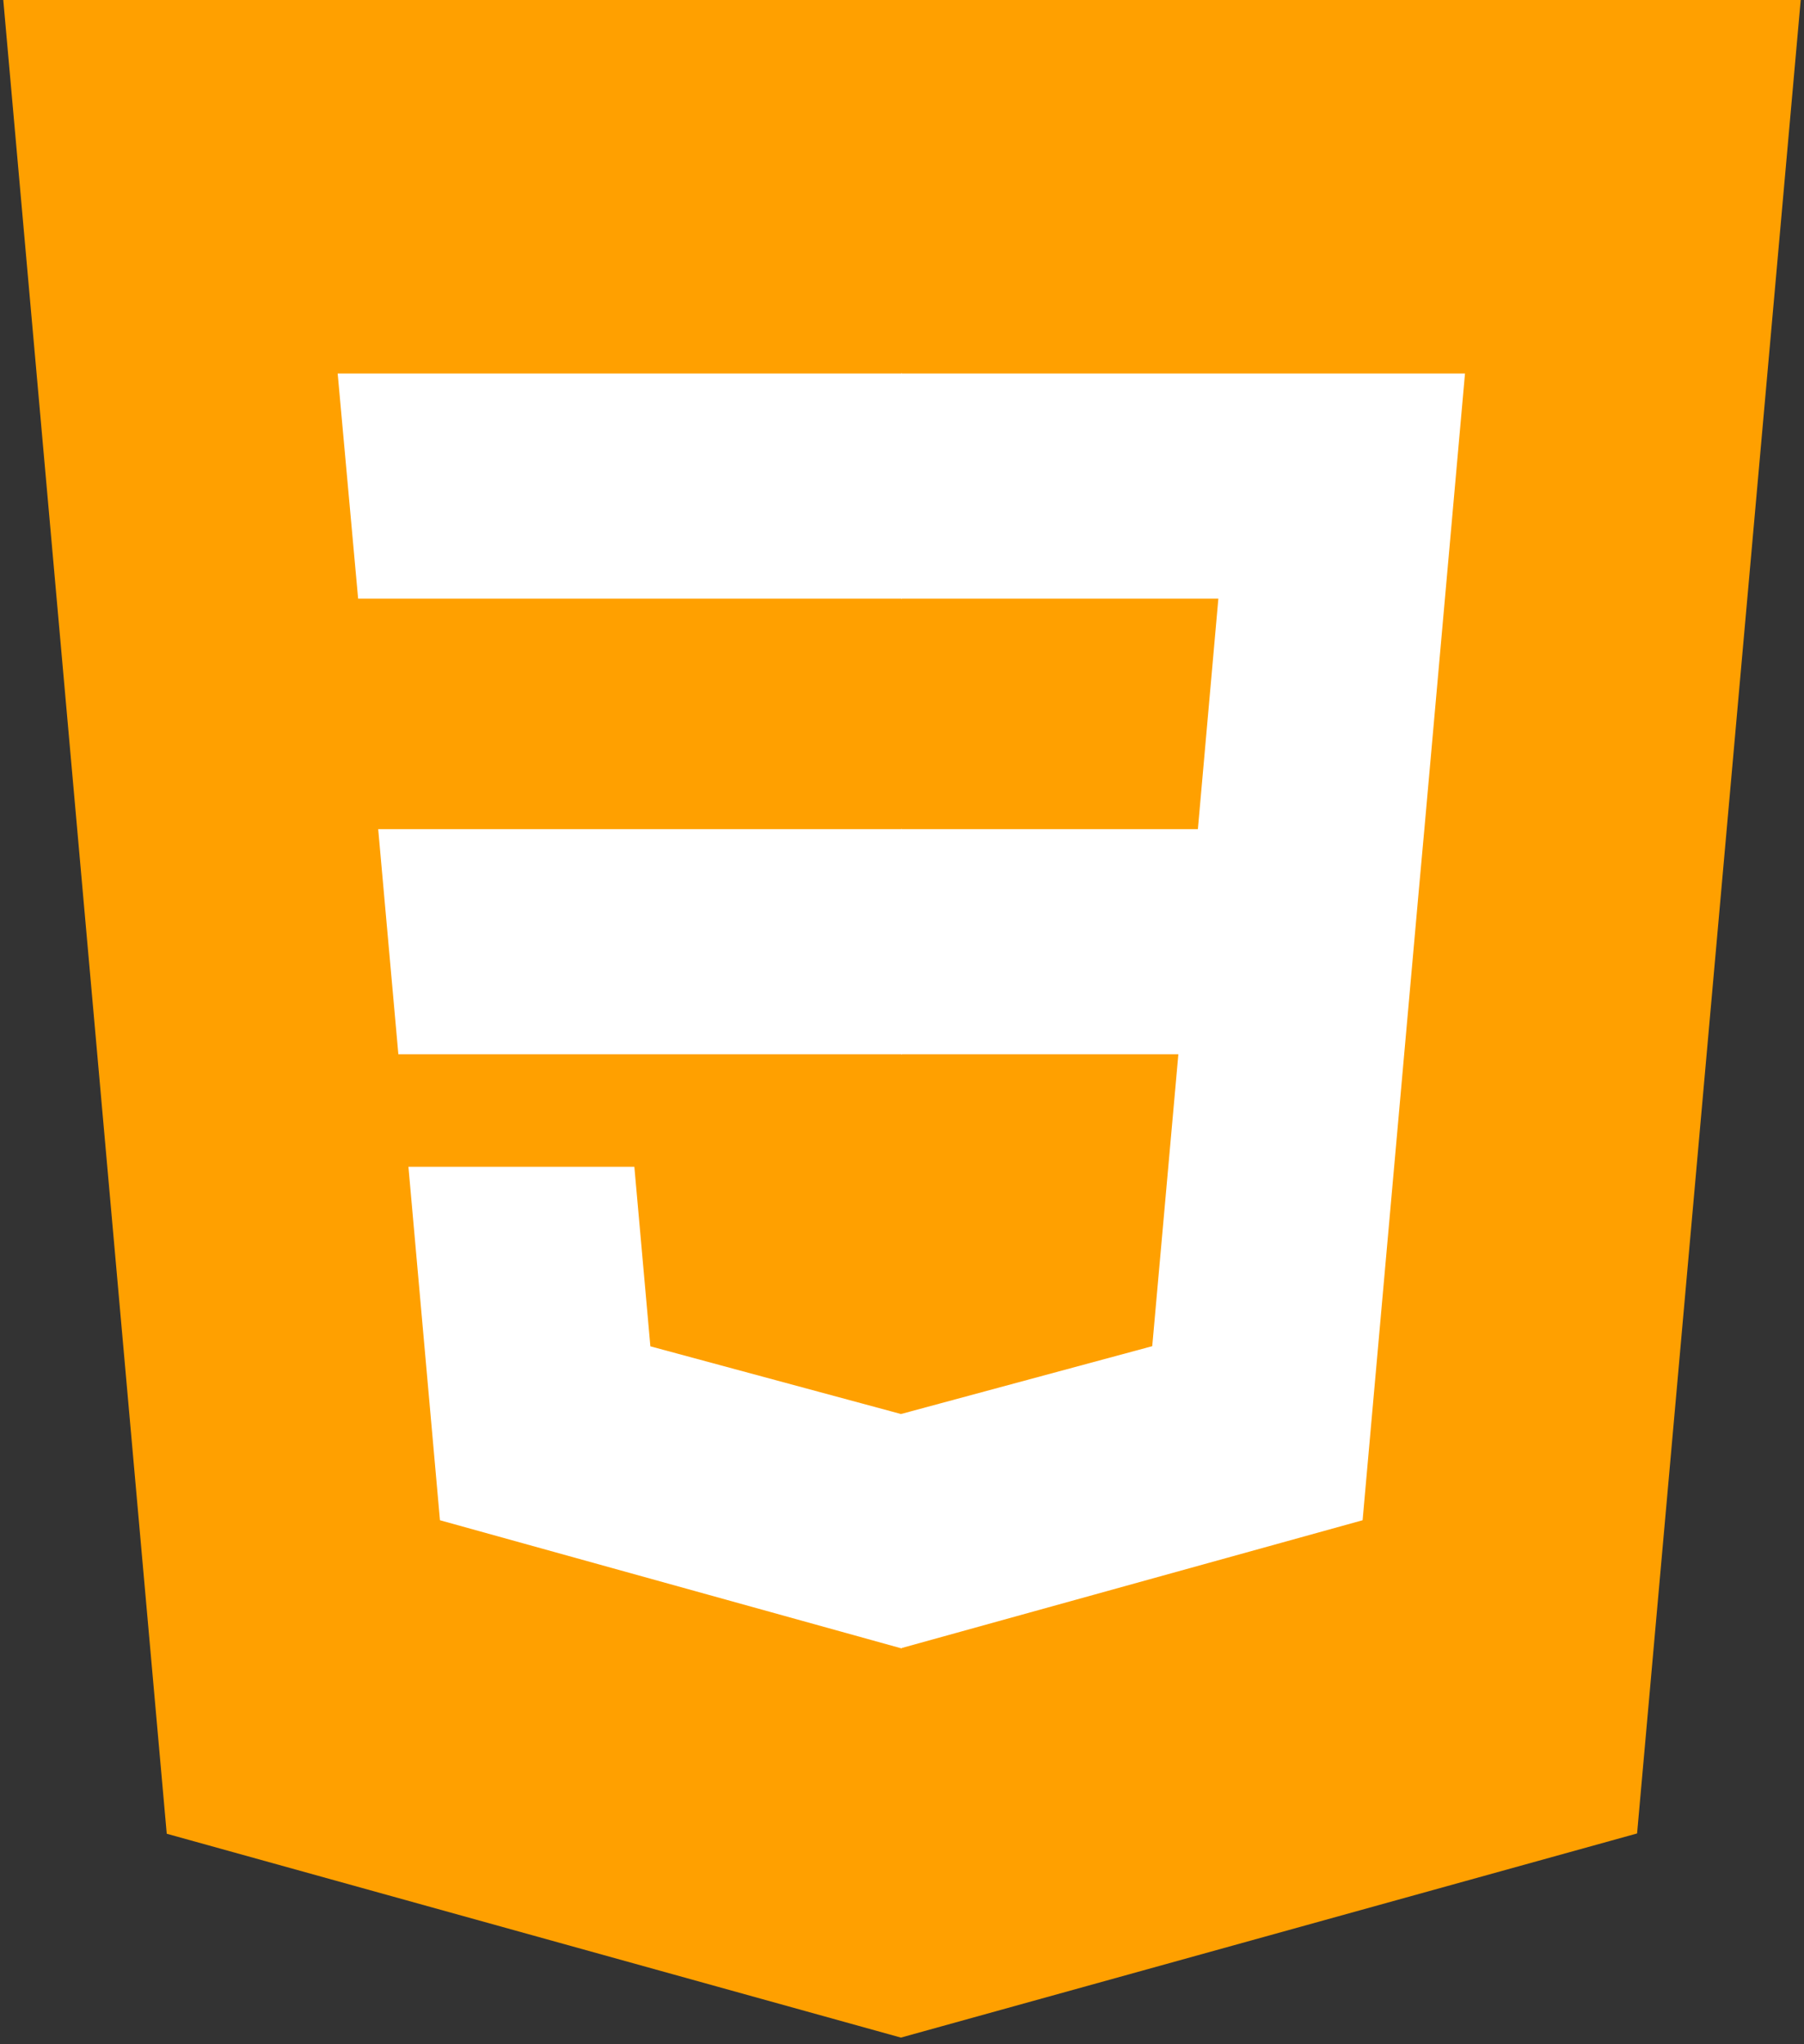 <svg width="256" height="290" viewBox="0 0 256 290" fill="none" xmlns="http://www.w3.org/2000/svg">
<rect x="0" y="0" width="256" height="290" fill="#333333" stroke="none"/>
<g clip-path="url(#clip0)">
<path d="M127.844 289.088L23.662 260.166L0.445 -0.234H255.555L232.314 260.125L127.844 289.088Z" fill="#FFA000"/>
<path d="M212.417 243.547L232.278 21.058H128V266.951L212.417 243.547Z" fill="#FFA000"/>
<path d="M53.668 117.636L56.53 149.572H127.999V117.636H53.668Z" fill="white"/>
<path d="M47.918 52.995L50.821 84.933H128.001V52.995H47.918Z" fill="white"/>
<path d="M128.001 200.58L127.861 200.618L92.293 191.013L90.019 165.542H57.959L62.433 215.688L127.854 233.849L128.001 233.808V200.58Z" fill="white"/>
<path d="M202.128 117.637L207.893 52.995H127.891V84.933H172.893L169.987 117.637H127.891V149.573H167.218L163.51 190.993L127.891 200.607V233.834L193.363 215.688L193.844 210.292L201.349 126.213L202.128 117.637Z" fill="white"/>
</g>
<defs>
<clipPath id="clip0">
<rect width="256" height="290" fill="white"/>
</clipPath>
</defs>
</svg>
